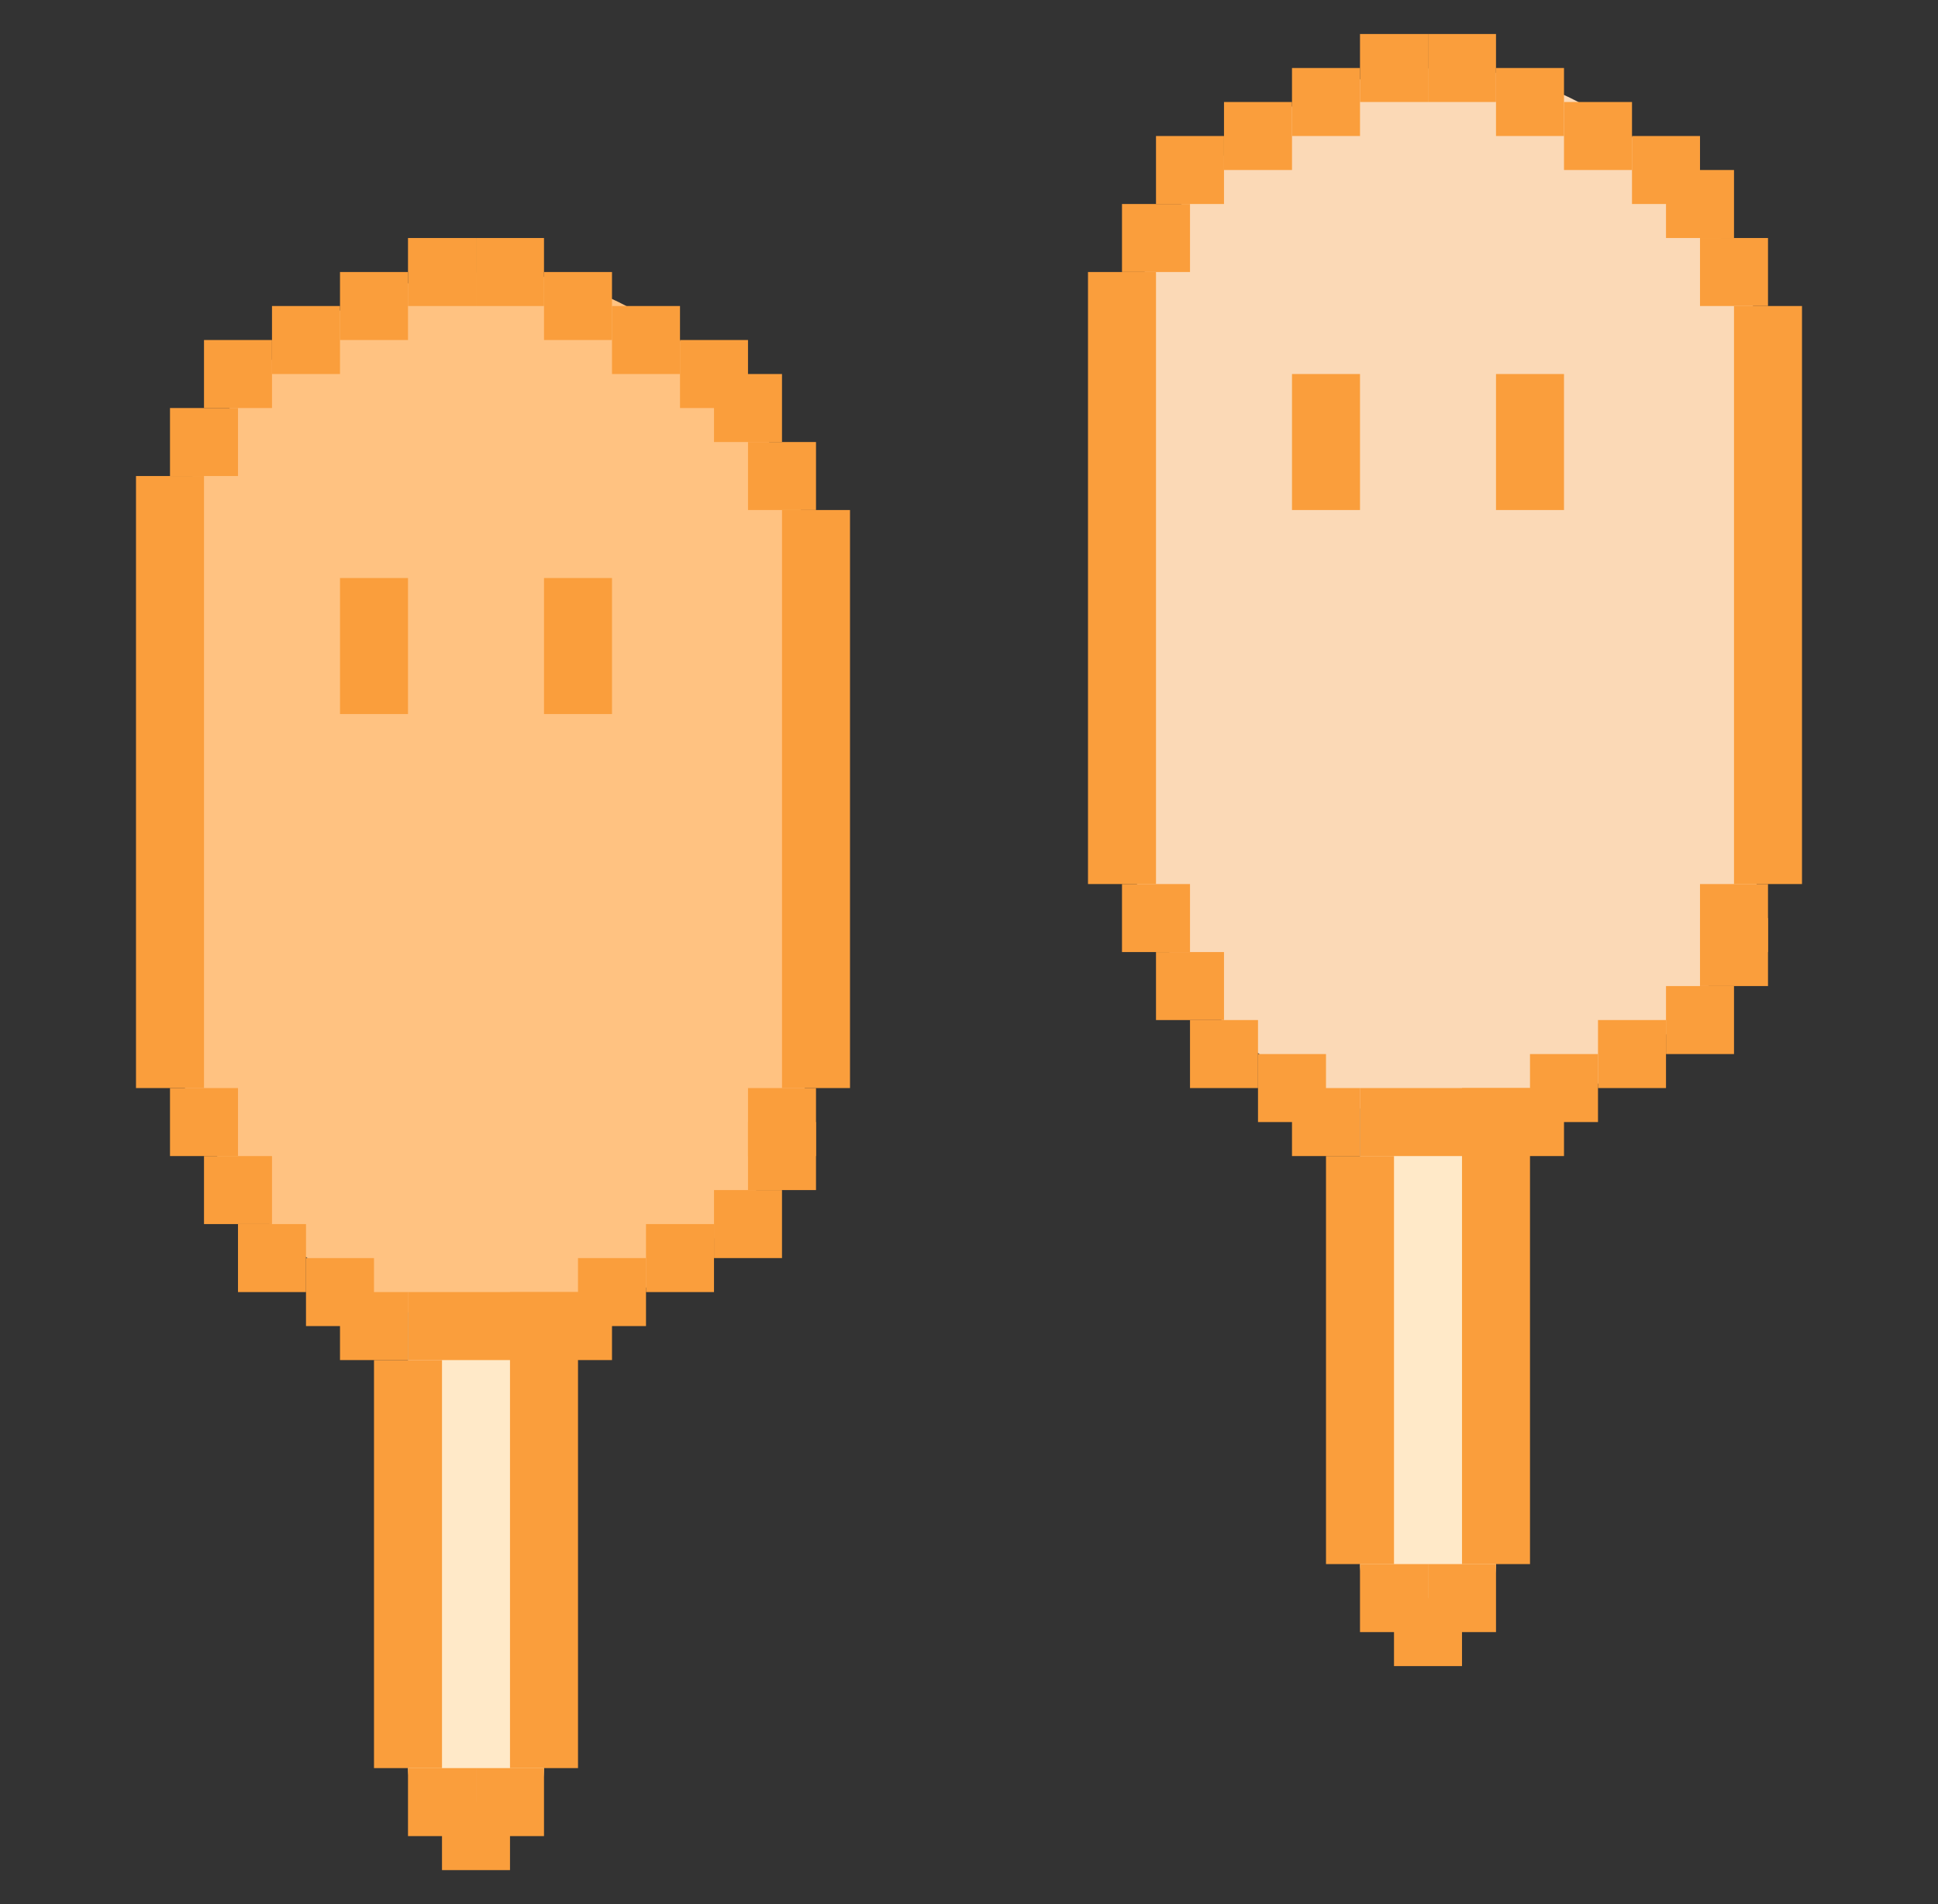 <svg width="57" height="56" viewBox="0 0 57 56" fill="none" xmlns="http://www.w3.org/2000/svg">
<rect x="0" y="0" width="57" height="56" fill="#333333" stroke="none"/>
<rect x="12" y="30" width="4" height="24" rx="2" fill="#FFE9C8"/>
<rect x="40" y="24" width="4" height="24" rx="2" fill="#FFE9C8"/>
<rect x="5" y="8" width="19" height="31" rx="9.5" fill="#FFC281"/>
<rect x="33" y="2" width="19" height="31" rx="9.5" fill="#FBD9B6"/>
<rect width="2" height="2" transform="matrix(-1 0 0 1 16 7)" fill="#FA9E3C"/>
<rect width="2" height="2" transform="matrix(-1 0 0 1 44 1)" fill="#FA9E3C"/>
<rect width="2" height="2" transform="matrix(-1 0 0 1 18 8)" fill="#FA9E3C"/>
<rect width="2" height="2" transform="matrix(-1 0 0 1 46 2)" fill="#FA9E3C"/>
<rect width="2" height="2" transform="matrix(-1 0 0 1 20 9)" fill="#FA9E3C"/>
<rect width="2" height="2" transform="matrix(-1 0 0 1 48 3)" fill="#FA9E3C"/>
<rect width="2" height="2" transform="matrix(-1 0 0 1 22 10)" fill="#FA9E3C"/>
<rect width="2" height="2" transform="matrix(-1 0 0 1 50 4)" fill="#FA9E3C"/>
<rect width="2" height="2" transform="matrix(-1 0 0 1 23 11)" fill="#FA9E3C"/>
<rect width="2" height="2" transform="matrix(-1 0 0 1 51 5)" fill="#FA9E3C"/>
<rect width="2" height="2" transform="matrix(-1 0 0 1 24 13)" fill="#FA9E3C"/>
<rect width="2" height="2" transform="matrix(-1 0 0 1 52 7)" fill="#FA9E3C"/>
<rect width="6" height="2" transform="matrix(-1 0 0 1 18 38)" fill="#FA9E3C"/>
<rect width="6" height="2" transform="matrix(-1 0 0 1 46 32)" fill="#FA9E3C"/>
<rect width="2" height="14" transform="matrix(-1 0 0 1 17 38)" fill="#FA9E3C"/>
<rect width="2" height="14" transform="matrix(-1 0 0 1 45 32)" fill="#FA9E3C"/>
<rect width="2" height="2" transform="matrix(-1 0 0 1 19 37)" fill="#FA9E3C"/>
<rect width="2" height="2" transform="matrix(-1 0 0 1 47 31)" fill="#FA9E3C"/>
<rect width="2" height="2" transform="matrix(-1 0 0 1 7 32)" fill="#FA9E3C"/>
<rect width="2" height="2" transform="matrix(-1 0 0 1 35 26)" fill="#FA9E3C"/>
<rect width="2" height="2" transform="matrix(-1 0 0 1 8 34)" fill="#FA9E3C"/>
<rect width="2" height="2" transform="matrix(-1 0 0 1 36 28)" fill="#FA9E3C"/>
<rect width="2" height="2" transform="matrix(-1 0 0 1 9 36)" fill="#FA9E3C"/>
<rect width="2" height="2" transform="matrix(-1 0 0 1 37 30)" fill="#FA9E3C"/>
<rect width="2" height="2" transform="matrix(-1 0 0 1 15 53)" fill="#FA9E3C"/>
<rect width="2" height="2" transform="matrix(-1 0 0 1 43 47)" fill="#FA9E3C"/>
<rect width="2" height="2" transform="matrix(-1 0 0 1 16 52)" fill="#FA9E3C"/>
<rect width="2" height="2" transform="matrix(-1 0 0 1 44 46)" fill="#FA9E3C"/>
<rect width="2" height="2" transform="matrix(-1 0 0 1 14 52)" fill="#FA9E3C"/>
<rect width="2" height="2" transform="matrix(-1 0 0 1 42 46)" fill="#FA9E3C"/>
<rect width="2" height="12" transform="matrix(-1 0 0 1 13 40)" fill="#FA9E3C"/>
<rect width="2" height="12" transform="matrix(-1 0 0 1 41 34)" fill="#FA9E3C"/>
<rect width="2" height="2" transform="matrix(-1 0 0 1 11 37)" fill="#FA9E3C"/>
<rect width="2" height="2" transform="matrix(-1 0 0 1 39 31)" fill="#FA9E3C"/>
<rect width="2" height="2" transform="matrix(-1 0 0 1 12 38)" fill="#FA9E3C"/>
<rect width="2" height="2" transform="matrix(-1 0 0 1 40 32)" fill="#FA9E3C"/>
<rect width="2" height="2" transform="matrix(-1 0 0 1 21 36)" fill="#FA9E3C"/>
<rect width="2" height="2" transform="matrix(-1 0 0 1 49 30)" fill="#FA9E3C"/>
<rect width="2" height="2" transform="matrix(-1 0 0 1 23 35)" fill="#FA9E3C"/>
<rect width="2" height="2" transform="matrix(-1 0 0 1 51 29)" fill="#FA9E3C"/>
<rect width="2" height="2" transform="matrix(-1 0 0 1 24 33)" fill="#FA9E3C"/>
<rect width="2" height="2" transform="matrix(-1 0 0 1 52 27)" fill="#FA9E3C"/>
<rect width="2" height="2" transform="matrix(-1 0 0 1 24 32)" fill="#FA9E3C"/>
<rect width="2" height="2" transform="matrix(-1 0 0 1 52 26)" fill="#FA9E3C"/>
<rect width="2" height="17" transform="matrix(-1 0 0 1 25 15)" fill="#FA9E3C"/>
<rect width="2" height="17" transform="matrix(-1 0 0 1 53 9)" fill="#FA9E3C"/>
<rect width="2" height="2" transform="matrix(-1 0 0 1 14 7)" fill="#FA9E3C"/>
<rect width="2" height="2" transform="matrix(-1 0 0 1 42 1)" fill="#FA9E3C"/>
<rect width="2" height="2" transform="matrix(-1 0 0 1 12 8)" fill="#FA9E3C"/>
<rect width="2" height="2" transform="matrix(-1 0 0 1 40 2)" fill="#FA9E3C"/>
<rect width="2" height="2" transform="matrix(-1 0 0 1 10 9)" fill="#FA9E3C"/>
<rect width="2" height="2" transform="matrix(-1 0 0 1 38 3)" fill="#FA9E3C"/>
<rect width="2" height="2" transform="matrix(-1 0 0 1 8 10)" fill="#FA9E3C"/>
<rect width="2" height="2" transform="matrix(-1 0 0 1 36 4)" fill="#FA9E3C"/>
<rect width="2" height="2" transform="matrix(-1 0 0 1 7 12)" fill="#FA9E3C"/>
<rect width="2" height="2" transform="matrix(-1 0 0 1 35 6)" fill="#FA9E3C"/>
<rect width="2" height="18" transform="matrix(-1 0 0 1 6 14)" fill="#FA9E3C"/>
<rect width="2" height="18" transform="matrix(-1 0 0 1 34 8)" fill="#FA9E3C"/>
<rect x="10" y="17" width="2" height="4" fill="#FA9E3C"/>
<rect x="38" y="11" width="2" height="4" fill="#FA9E3C"/>
<rect x="16" y="17" width="2" height="4" fill="#FA9E3C"/>
<rect x="44" y="11" width="2" height="4" fill="#FA9E3C"/>
</svg>
